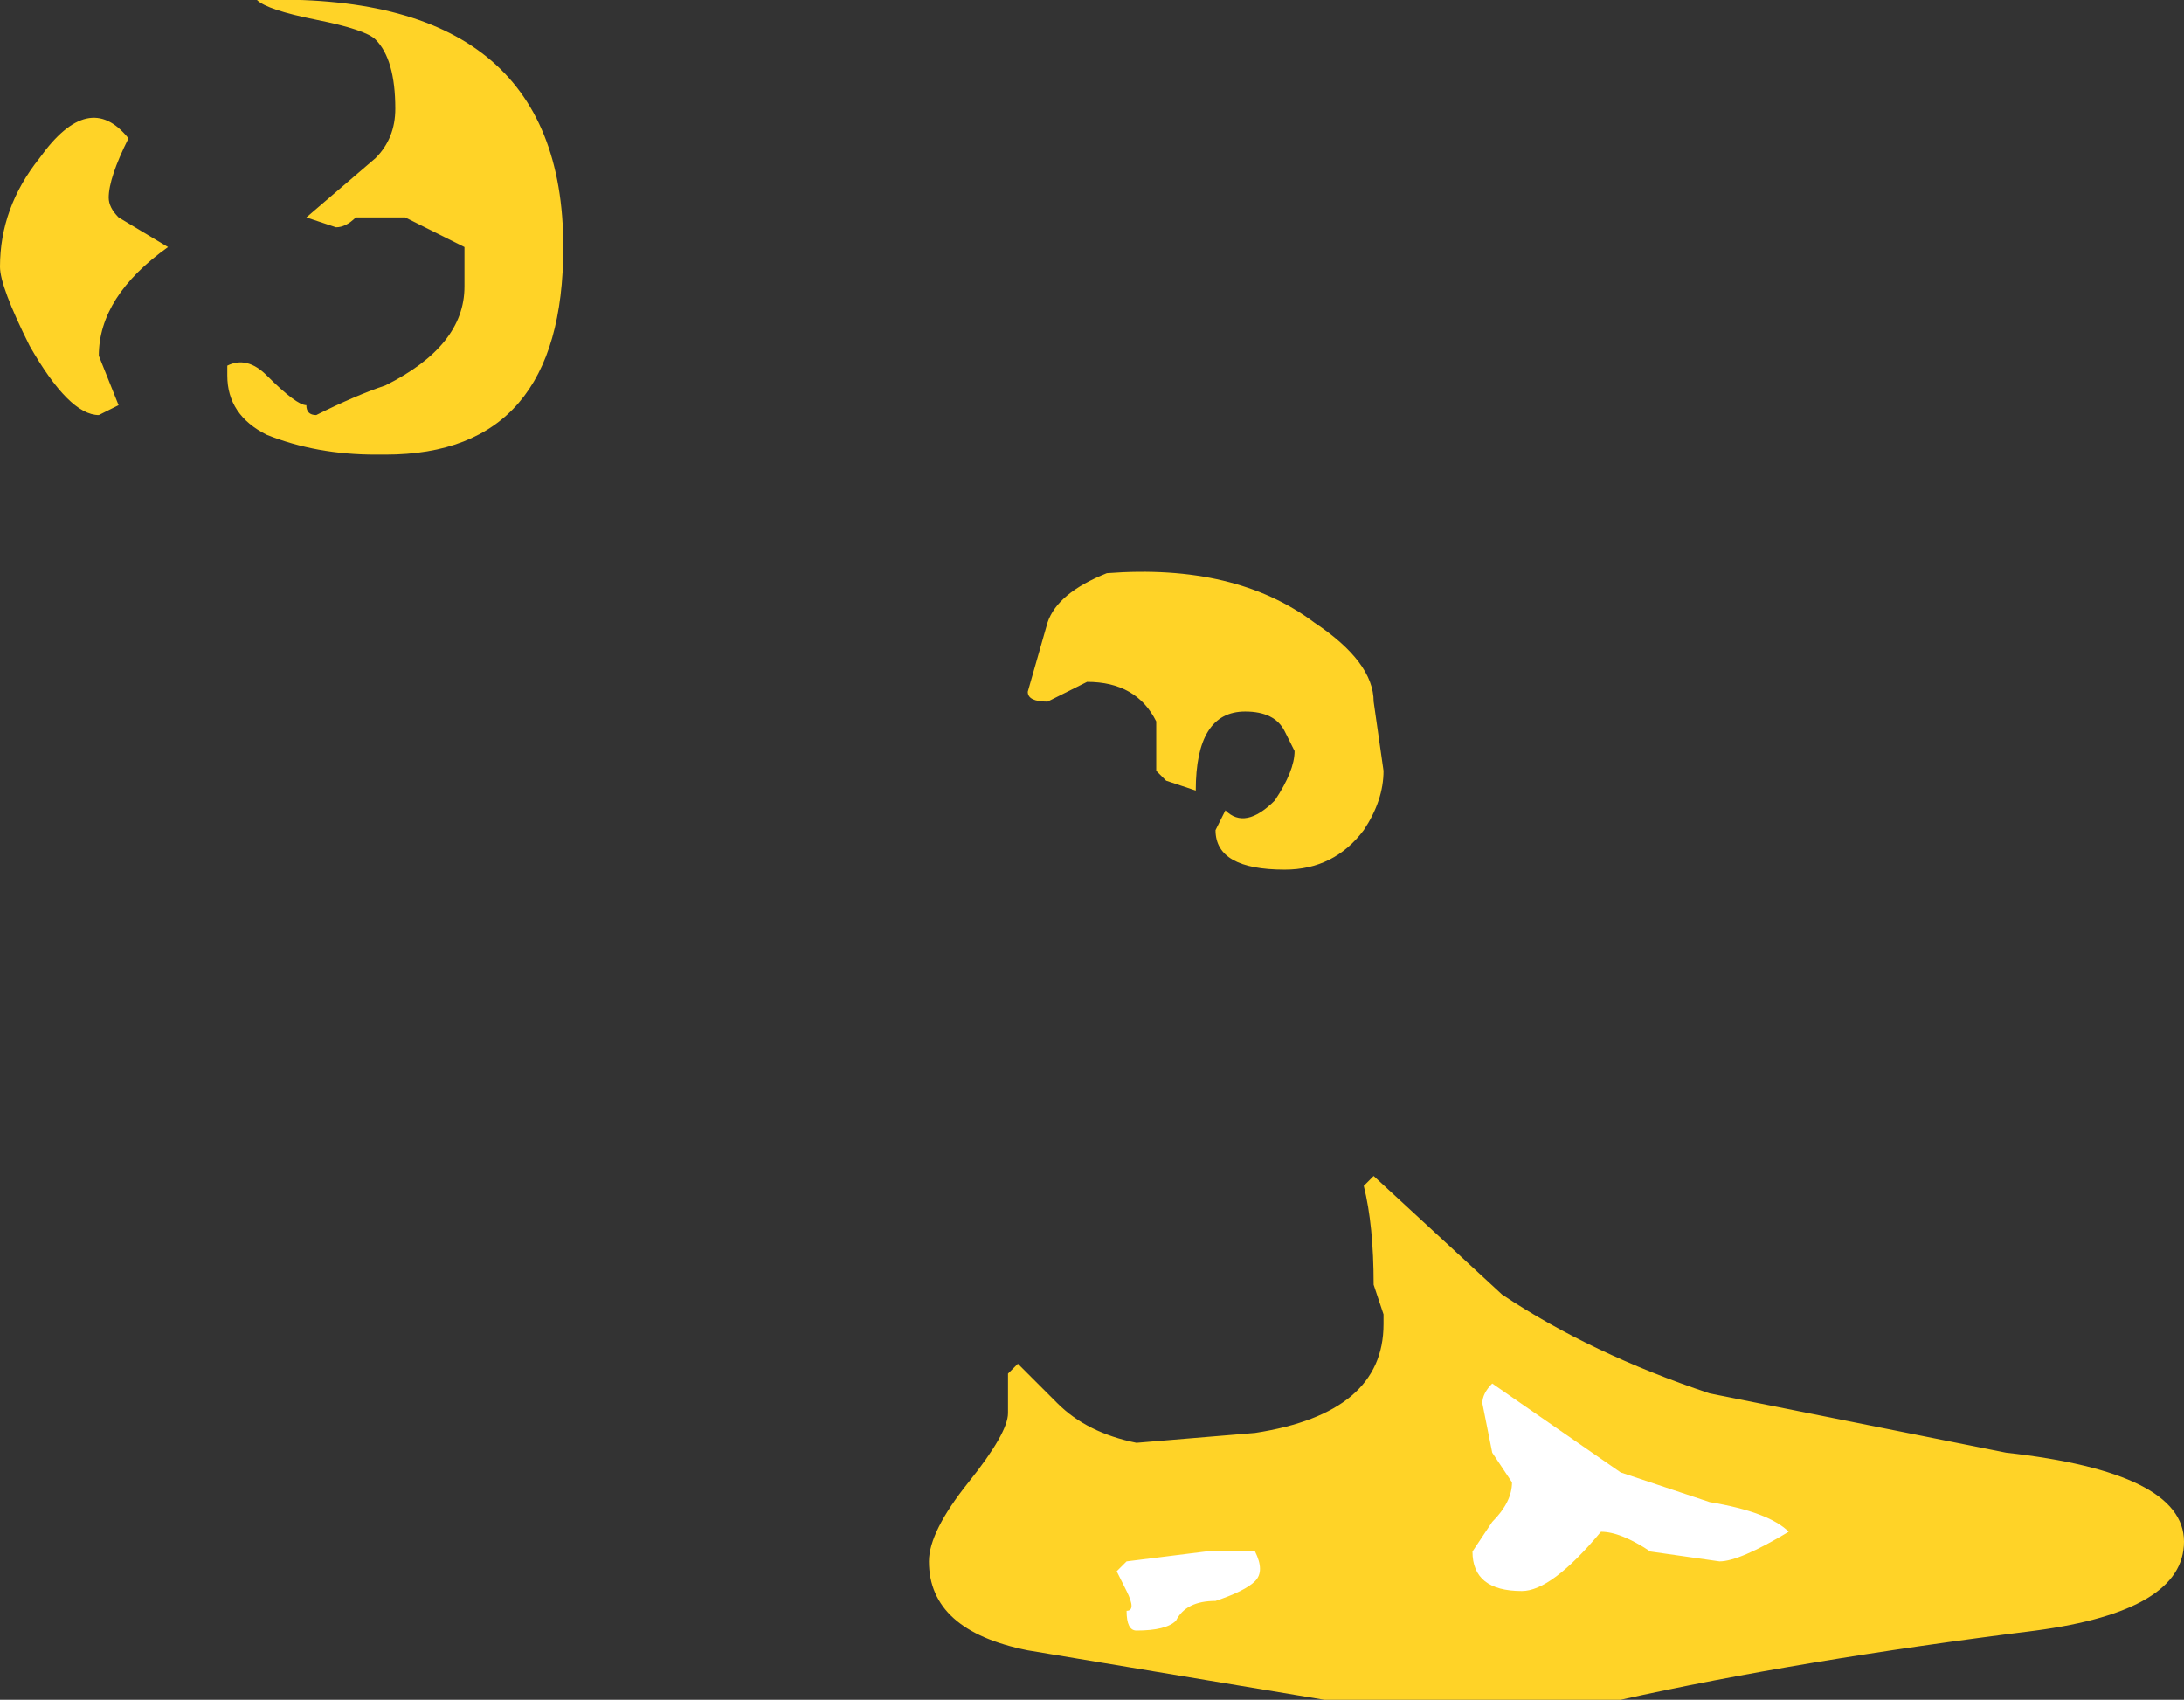 <?xml version="1.0" encoding="UTF-8" standalone="no"?>
<svg xmlns:ffdec="https://www.free-decompiler.com/flash" xmlns:xlink="http://www.w3.org/1999/xlink" ffdec:objectType="shape" height="8.6px" width="11.05px" xmlns="http://www.w3.org/2000/svg">
  <rect width="100%" height="100%" fill="#333333" stroke="none"/>
  <g transform="matrix(1.0, 0.0, 0.0, 1.0, 8.35, 7.5)">
    <path d="M-2.75 -4.6 Q-2.1 -4.65 -1.7 -4.35 -1.4 -4.15 -1.4 -3.95 L-1.35 -3.6 Q-1.35 -3.45 -1.45 -3.3 -1.6 -3.1 -1.85 -3.1 -2.2 -3.1 -2.2 -3.3 L-2.15 -3.4 Q-2.05 -3.3 -1.9 -3.45 -1.8 -3.6 -1.8 -3.7 L-1.85 -3.8 Q-1.9 -3.9 -2.05 -3.9 -2.3 -3.9 -2.3 -3.5 L-2.45 -3.55 -2.5 -3.6 -2.5 -3.85 Q-2.6 -4.05 -2.85 -4.05 L-3.05 -3.95 Q-3.15 -3.95 -3.15 -4.0 L-3.05 -4.35 Q-3.0 -4.5 -2.75 -4.6 M-7.8 -6.5 Q-7.8 -6.45 -7.75 -6.4 L-7.5 -6.25 Q-7.85 -6.0 -7.85 -5.7 L-7.75 -5.45 -7.85 -5.4 Q-8.0 -5.4 -8.2 -5.75 -8.35 -6.05 -8.35 -6.15 -8.35 -6.45 -8.15 -6.7 -7.9 -7.05 -7.7 -6.8 -7.8 -6.6 -7.8 -6.5 M-6.45 -7.3 Q-6.5 -7.35 -6.75 -7.4 -7.0 -7.45 -7.05 -7.5 -5.5 -7.55 -5.5 -6.25 -5.5 -5.2 -6.4 -5.2 L-6.45 -5.2 Q-6.75 -5.2 -7.0 -5.3 -7.2 -5.4 -7.2 -5.6 -7.2 -5.7 -7.2 -5.65 -7.1 -5.7 -7.0 -5.6 -6.85 -5.45 -6.8 -5.45 -6.8 -5.4 -6.75 -5.4 -6.55 -5.5 -6.4 -5.55 -6.0 -5.75 -6.0 -6.05 -6.0 -6.15 -6.0 -6.25 L-6.3 -6.4 -6.55 -6.4 Q-6.6 -6.35 -6.65 -6.35 L-6.8 -6.4 -6.45 -6.7 Q-6.35 -6.8 -6.35 -6.95 -6.35 -7.2 -6.45 -7.3 M0.3 -0.45 L1.8 -0.15 Q2.7 -0.05 2.7 0.3 2.7 0.65 1.95 0.75 0.75 0.9 -0.15 1.1 L-1.65 1.1 -3.15 0.85 Q-3.65 0.75 -3.65 0.4 -3.65 0.25 -3.45 0.0 -3.25 -0.25 -3.25 -0.35 L-3.25 -0.55 -3.2 -0.6 -3.0 -0.4 Q-2.85 -0.25 -2.6 -0.2 L-2.0 -0.25 Q-1.35 -0.35 -1.35 -0.8 L-1.35 -0.85 -1.4 -1.0 Q-1.4 -1.3 -1.45 -1.5 L-1.4 -1.55 -0.75 -0.95 Q-0.3 -0.65 0.3 -0.45" fill="#ffd327" fill-rule="evenodd" stroke="none"/>
    <path d="M-2.0 0.35 Q-1.95 0.45 -2.0 0.5 -2.05 0.55 -2.2 0.6 -2.35 0.6 -2.4 0.7 -2.45 0.75 -2.6 0.75 -2.65 0.75 -2.65 0.65 -2.6 0.65 -2.65 0.55 L-2.7 0.45 -2.65 0.4 -2.25 0.35 -2.0 0.35 M-0.8 -0.15 L-0.85 -0.4 Q-0.85 -0.45 -0.8 -0.5 L-0.15 -0.05 0.3 0.1 Q0.6 0.15 0.7 0.25 0.45 0.4 0.35 0.4 L0.0 0.35 Q-0.15 0.25 -0.25 0.25 -0.5 0.55 -0.65 0.55 -0.9 0.55 -0.9 0.35 L-0.8 0.2 Q-0.7 0.1 -0.7 0.0 L-0.8 -0.15" fill="#ffffff" fill-rule="evenodd" stroke="none"/>
  </g>
</svg>
